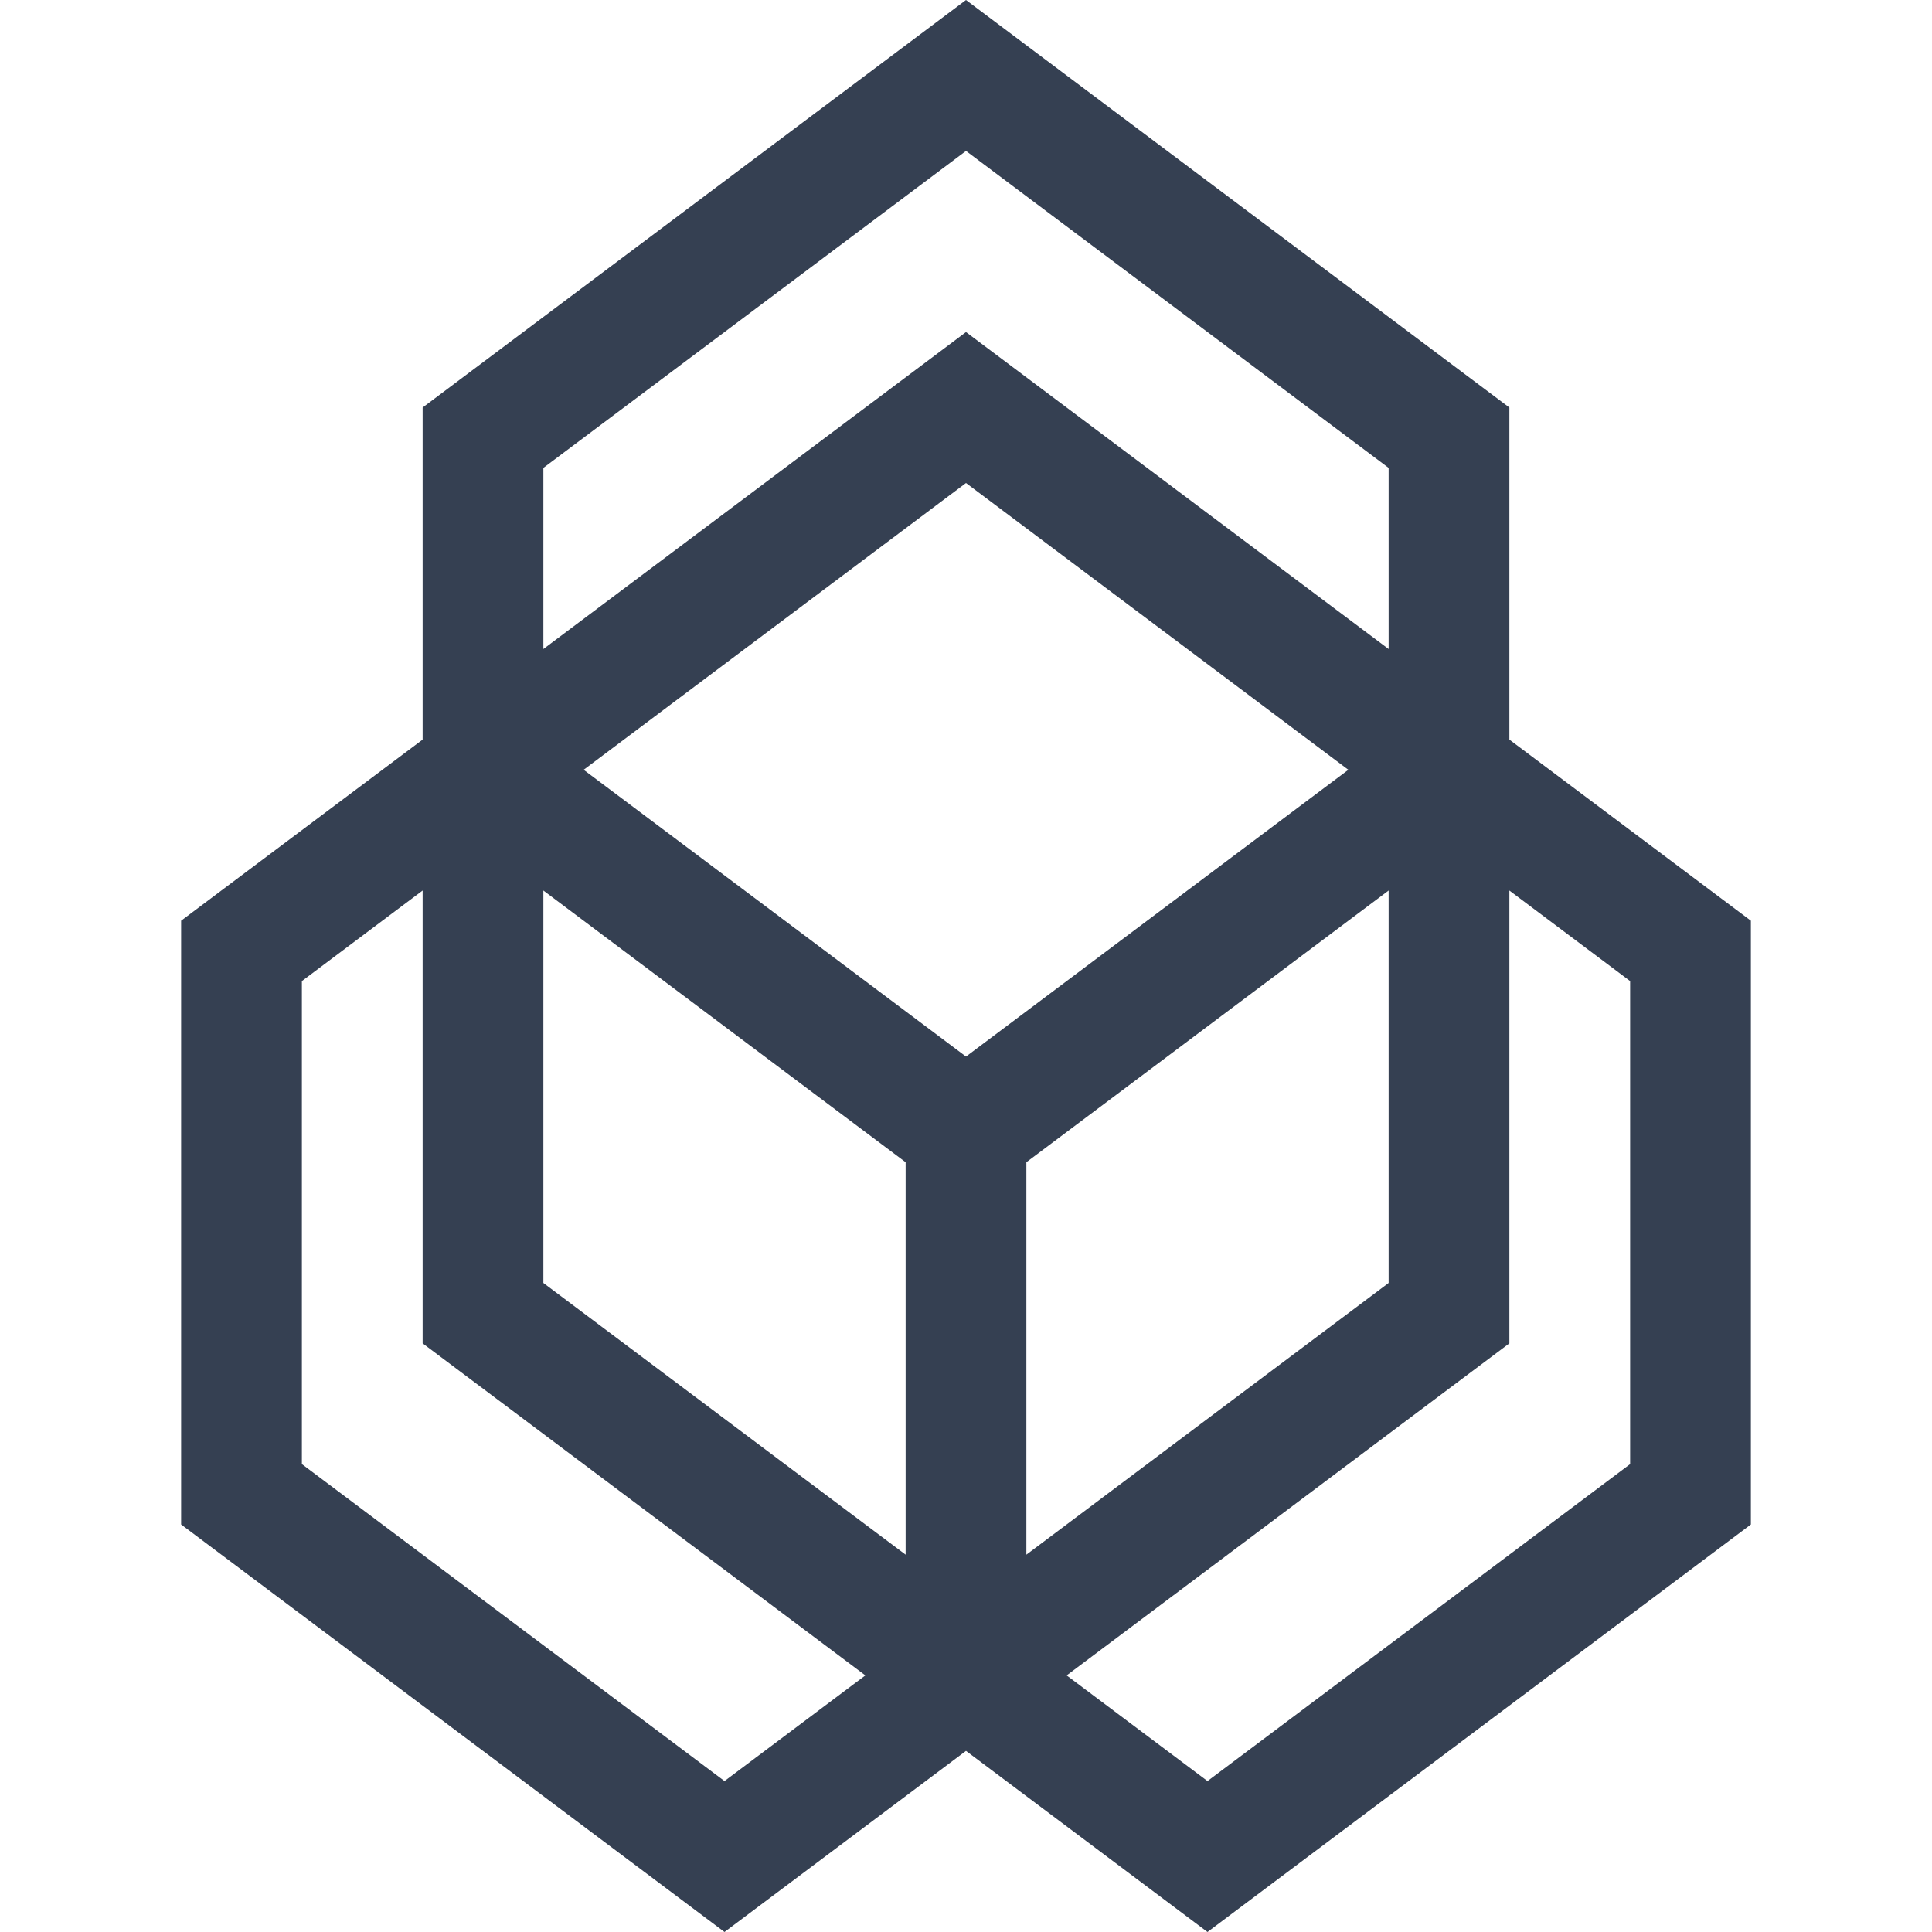 <svg xmlns="http://www.w3.org/2000/svg" width="32" height="32" viewBox="0 0 32 32"><defs><style>.a{fill:#354052;}.b{fill:none;}</style></defs><title>datacube</title><path class="a" d="M25,12.25V6.75L16,0,7,6.75v5.5l-4,3v10L12,32l4-3,4,3,9-6.75v-10ZM9,14.75l6,4.5v6.5l-6-4.5Zm7,2.75L9.667,12.75,16,8l6.333,4.75Zm1,1.75,6-4.5v6.5l-6,4.5ZM9,7.75,16,2.5l7,5.25v3L16,5.5,9,10.75ZM12,29.5,5,24.25v-8l2-1.5v7.5l7.333,5.5Zm15-5.25L20,29.5l-2.333-1.75L25,22.25v-7.5l2,1.5Z"/><rect class="b" width="32" height="32"/></svg>